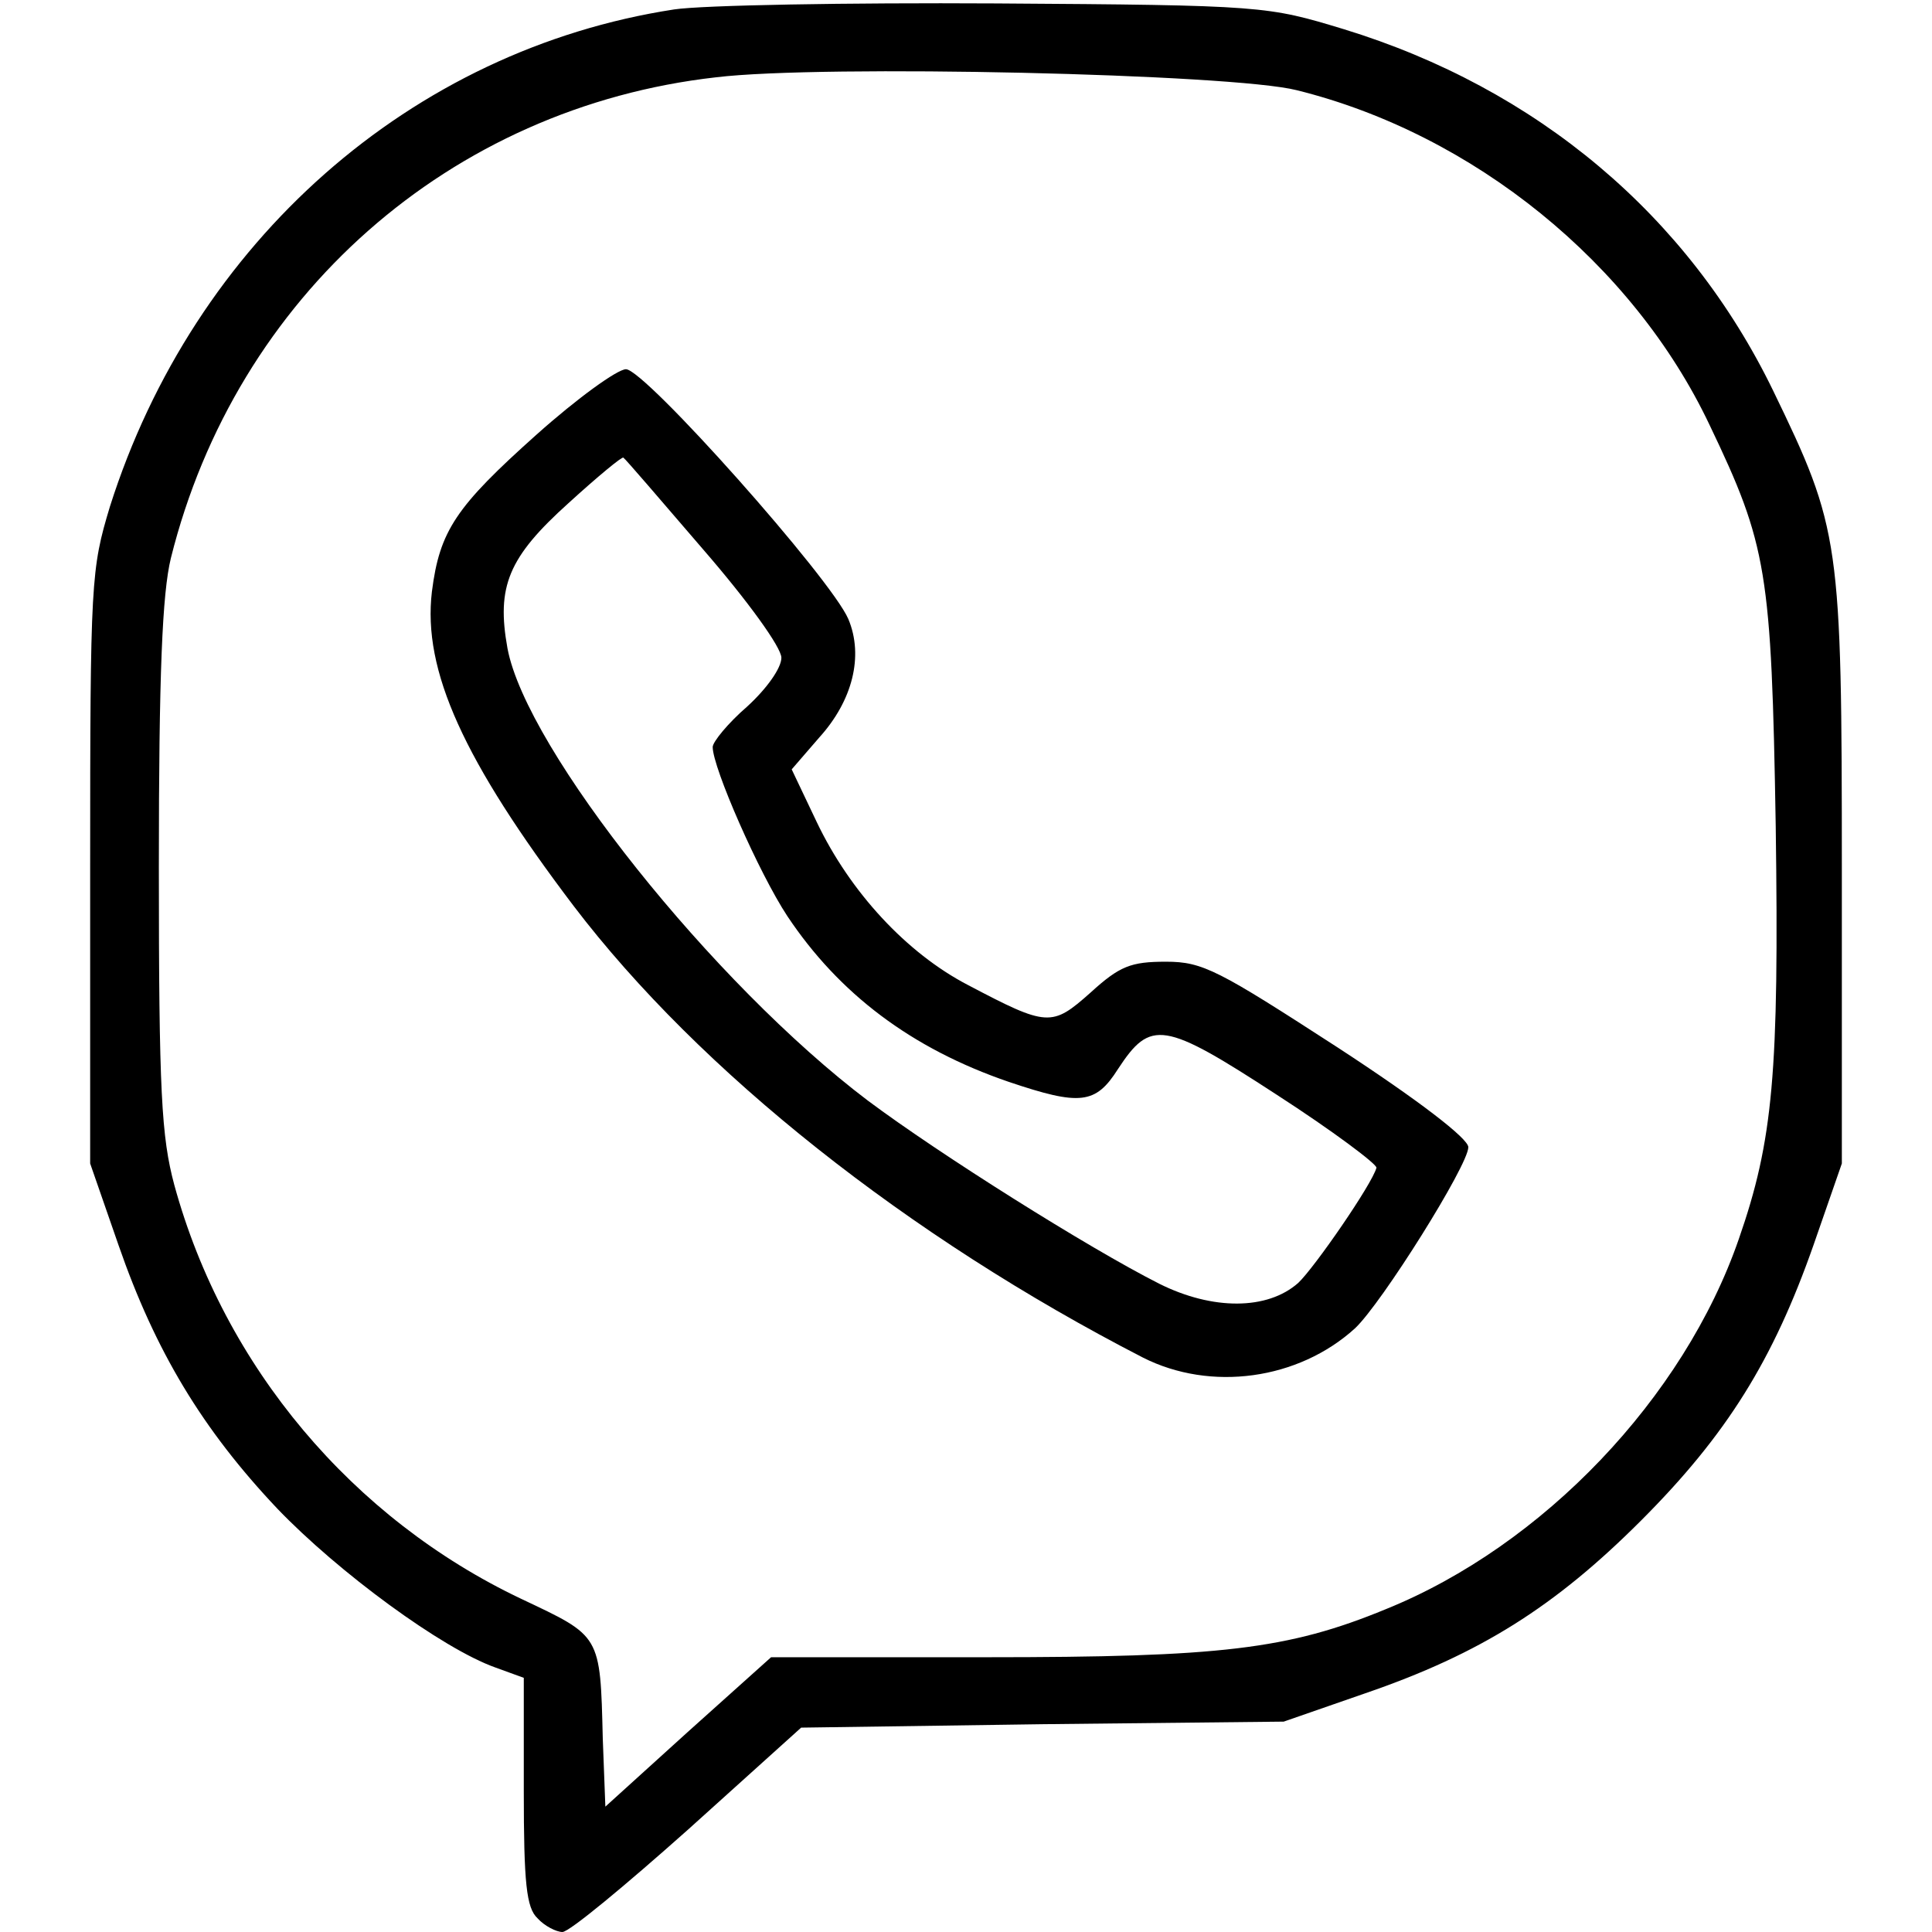 <svg version="1.0" xmlns="http://www.w3.org/2000/svg" width="300" height="300" viewBox="0 0 225 225"><path d="M78.5 1.1C47.9 5.8 22.6 28.1 12.8 59c-2.2 7.3-2.3 8.6-2.3 42v34.5l3.3 9.5c4.3 12.4 9.8 21.5 18.5 30.7 7.1 7.4 19.2 16.3 25.4 18.5l3.3 1.2v13.2c0 10.7.3 13.6 1.6 14.8.8.9 2.2 1.6 2.9 1.6.8 0 7.3-5.4 14.6-11.9l13.2-11.9 28.1-.4 28.1-.3 9.5-3.3c13.4-4.6 22.1-10.1 32.1-20.1 10-10 15.4-18.7 20.1-32.1l3.3-9.5v-34c0-38.6-.2-39.9-8-56-9.9-20.4-27.5-35.2-50-42.1-8.9-2.7-9.3-2.8-40.5-3-17.3-.1-34.2.2-37.5.7zm72.5 9.4c20.6 5.1 39.2 20.2 48.1 39 6.7 14 7.2 17 7.7 46.7.4 28.8-.3 36.6-4.3 48.1-6.4 18.5-22.8 35.7-41.1 43.1-11.4 4.7-19.3 5.6-46.5 5.6H89.8l-9.7 8.7-9.6 8.7-.3-7.9c-.3-12.2-.2-11.9-9.5-16.3-19.6-9.3-34.6-27-40.4-48.2-1.5-5.6-1.8-10.8-1.8-37 0-22.6.4-31.9 1.4-36 7.6-30.5 32.5-52.5 63.5-56 12.4-1.5 60.1-.4 67.6 1.5z"/><path d="M62.5 50.6C53.1 59 51.2 61.8 50.3 68.9c-1.1 9.2 3.7 19.7 16.5 36.6 14.7 19.3 38.9 38.5 66.3 52.6 7.9 4 18.1 2.6 24.7-3.4 3.1-2.9 13.2-19 13.2-21.1 0-1-5.7-5.4-15.2-11.6-13.9-9-15.7-10-20-10-4.1 0-5.4.5-8.8 3.6-4.5 4-5 4-14.3-.9-7.1-3.7-13.7-10.8-17.6-19l-2.9-6.1 3.2-3.7c3.9-4.3 5.2-9.5 3.4-13.8-2-4.7-23.7-29.1-25.9-29.1-1 0-5.7 3.4-10.4 7.6zM81.9 64c5.2 6 9.1 11.4 9.1 12.6 0 1.2-1.7 3.6-4 5.7-2.2 1.9-4 4.1-4 4.7 0 2.4 5.4 14.7 8.7 19.7 6 9 14.4 15.4 25.8 19.3 8.3 2.8 10.1 2.6 12.7-1.5 3.8-5.8 5.3-5.6 18.5 3 6.5 4.2 11.7 8.1 11.6 8.5-.5 1.9-7.2 11.6-9.1 13.4-3.6 3.2-10 3.2-16.2.1-8.3-4.2-25.6-15.1-33.9-21.3-18-13.6-39.8-40.9-42-52.7-1.3-7.2.1-10.6 7.1-16.9 3.4-3.1 6.3-5.5 6.4-5.3.2.1 4.4 5 9.3 10.7z"/></svg>